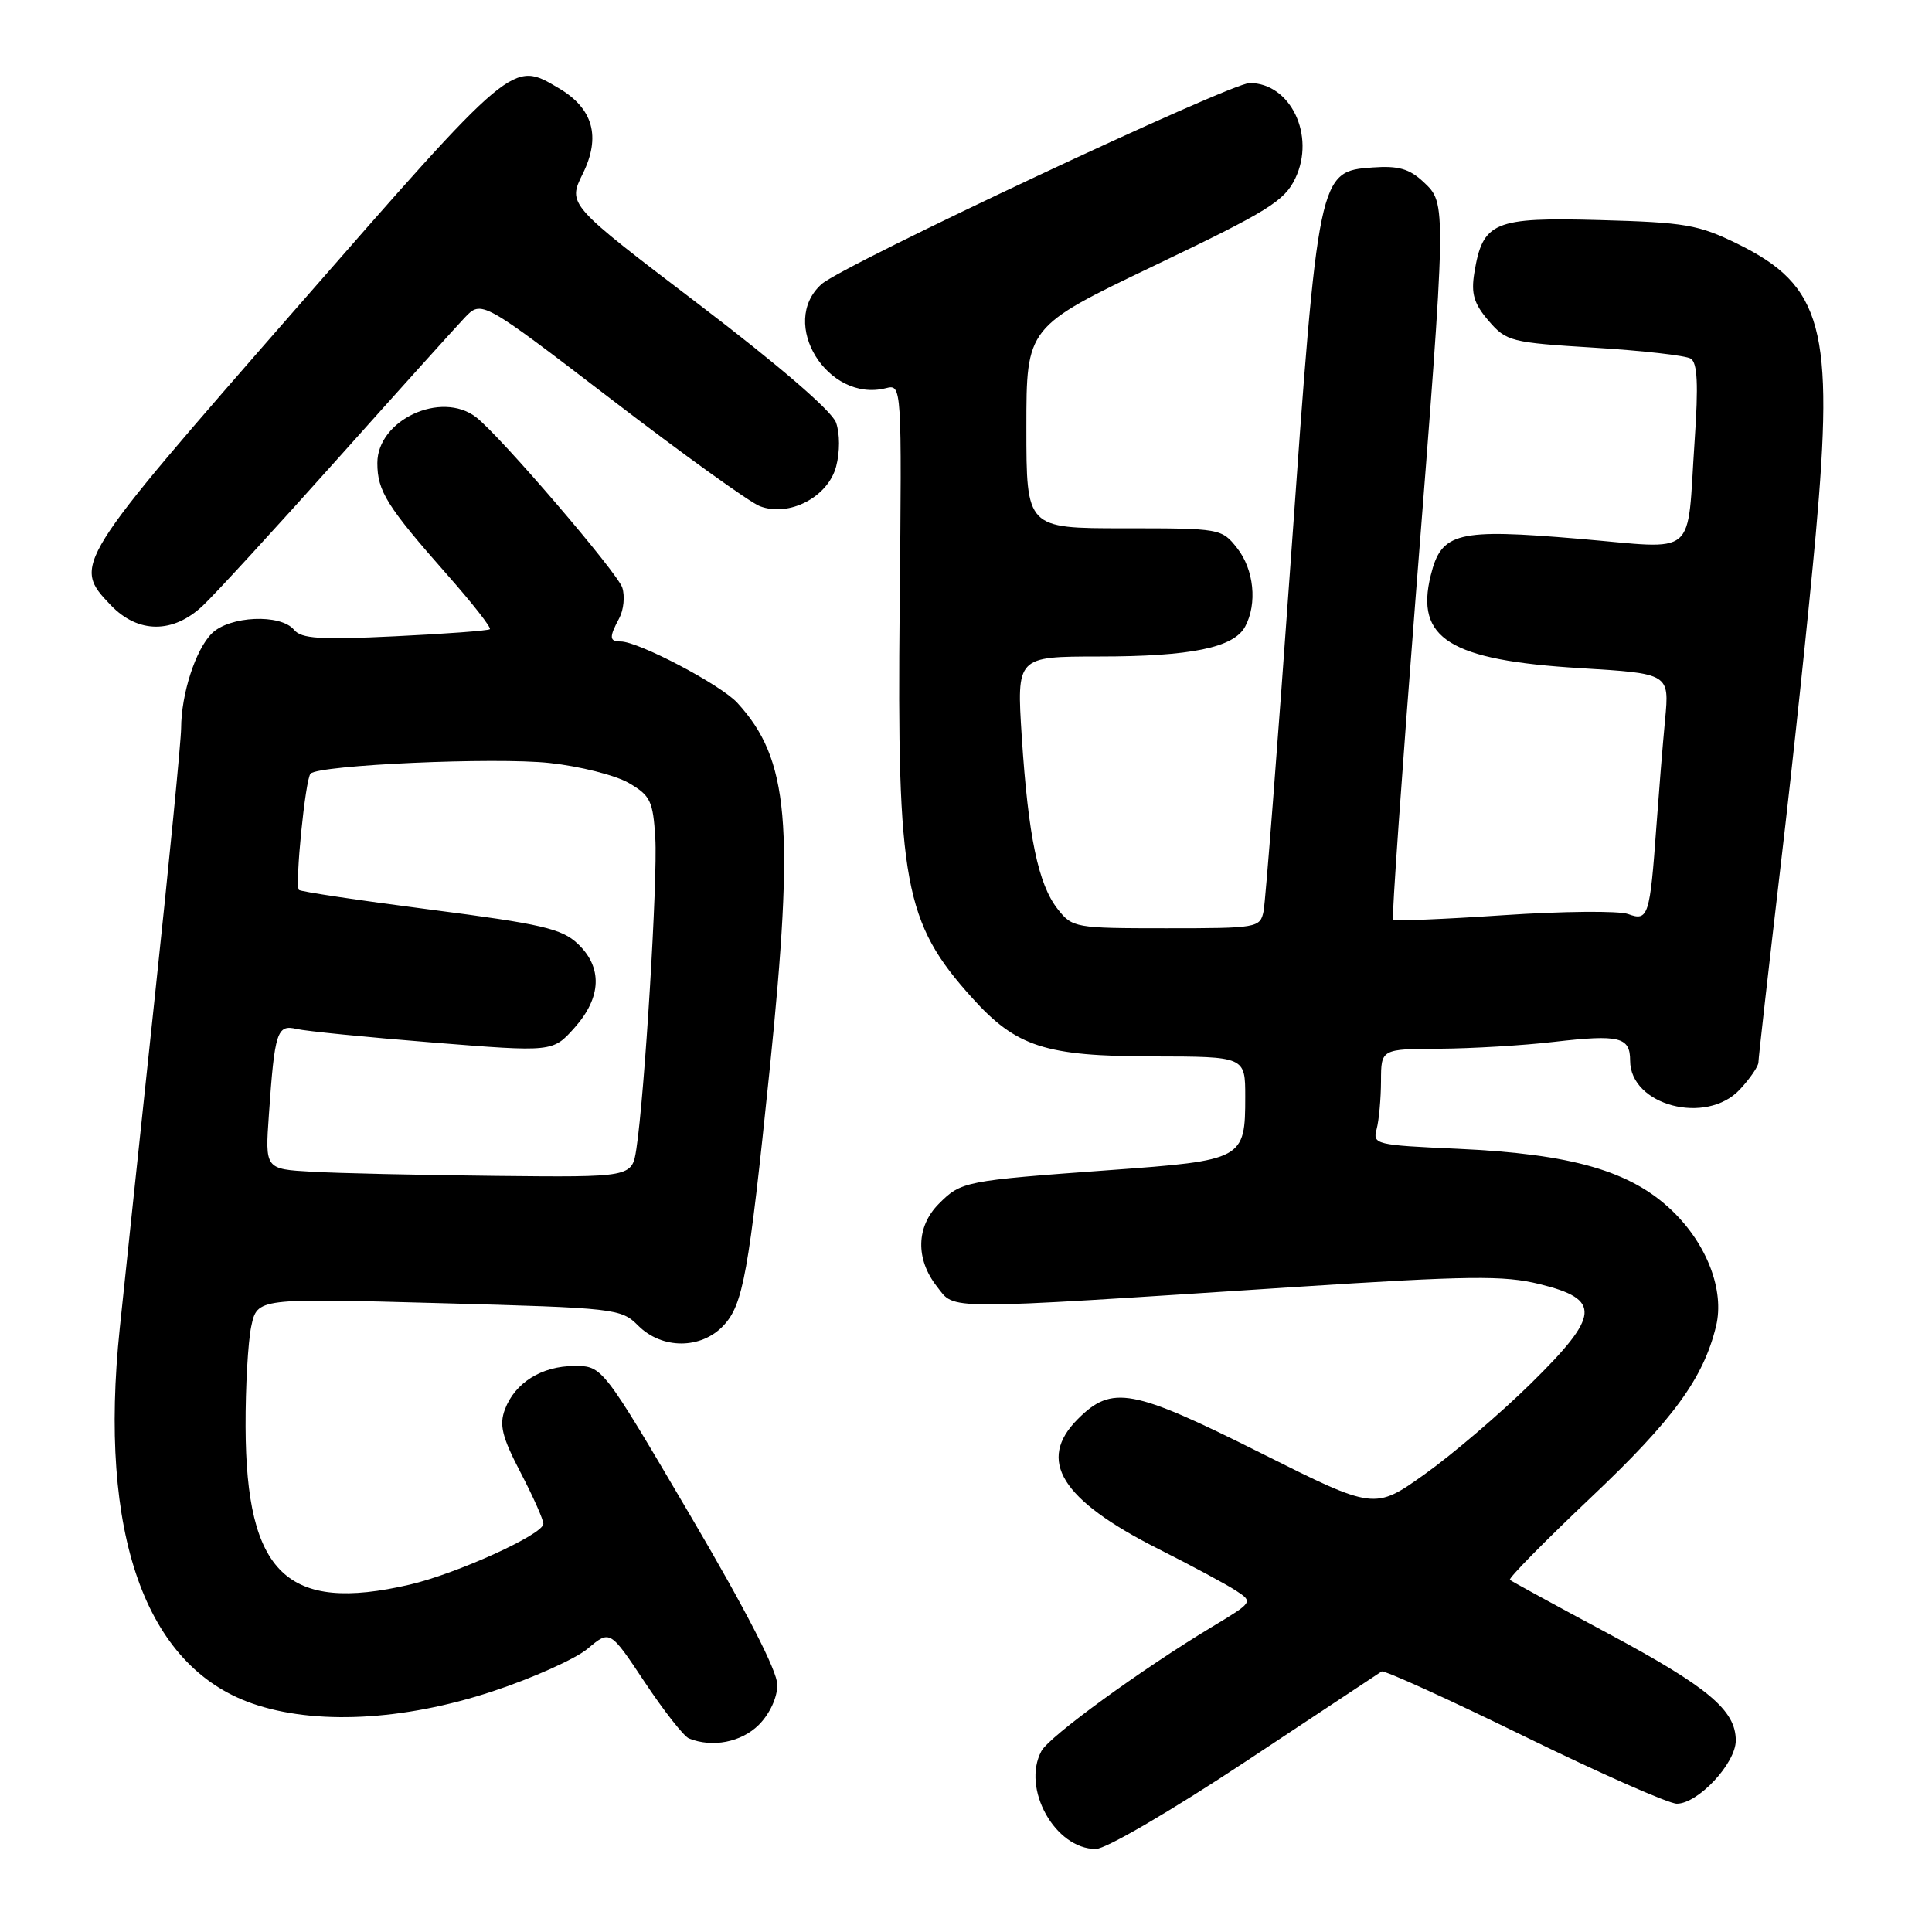 <?xml version="1.0" encoding="UTF-8" standalone="no"?>
<!DOCTYPE svg PUBLIC "-//W3C//DTD SVG 1.1//EN" "http://www.w3.org/Graphics/SVG/1.1/DTD/svg11.dtd" >
<svg xmlns="http://www.w3.org/2000/svg" xmlns:xlink="http://www.w3.org/1999/xlink" version="1.1" viewBox="0 0 256 256">
 <g >
 <path fill="currentColor"
d=" M 165.03 233.43 C 174.64 227.06 182.76 221.69 183.07 221.48 C 183.39 221.27 191.88 225.13 201.94 230.05 C 211.99 234.97 221.11 239.00 222.19 239.00 C 225.00 239.00 230.00 233.65 230.00 230.63 C 230.00 226.61 226.34 223.55 213.00 216.40 C 206.12 212.72 200.31 209.54 200.07 209.34 C 199.84 209.14 204.70 204.20 210.87 198.36 C 221.74 188.08 225.72 182.61 227.39 175.71 C 228.52 170.99 226.20 164.88 221.57 160.43 C 216.09 155.16 208.30 152.91 193.17 152.22 C 182.25 151.73 181.86 151.64 182.41 149.61 C 182.72 148.45 182.98 145.59 182.99 143.25 C 183.00 139.00 183.00 139.00 190.75 138.96 C 195.01 138.93 201.84 138.53 205.92 138.05 C 214.59 137.05 216.00 137.40 216.00 140.53 C 216.00 146.49 226.11 149.14 230.55 144.35 C 231.90 142.90 233.00 141.28 233.00 140.77 C 233.00 140.25 234.33 128.50 235.95 114.66 C 237.58 100.82 239.67 81.07 240.60 70.77 C 243.05 43.56 241.51 37.85 230.23 32.31 C 225.05 29.77 223.30 29.47 211.99 29.16 C 197.90 28.77 196.46 29.38 195.35 36.20 C 194.91 38.93 195.31 40.25 197.25 42.51 C 199.60 45.24 200.19 45.39 211.27 46.07 C 217.62 46.46 223.37 47.11 224.03 47.52 C 224.92 48.07 225.06 50.93 224.55 58.38 C 223.47 74.20 225.19 72.74 209.20 71.39 C 193.05 70.02 190.99 70.52 189.58 76.24 C 187.50 84.62 192.10 87.48 209.35 88.53 C 221.21 89.25 221.21 89.25 220.63 95.38 C 220.31 98.74 219.80 105.10 219.48 109.50 C 218.62 121.42 218.40 122.10 215.74 121.12 C 214.51 120.67 207.07 120.74 199.20 121.27 C 191.34 121.80 184.76 122.07 184.58 121.87 C 184.40 121.67 185.76 102.38 187.59 79.00 C 191.71 26.63 191.70 27.01 188.62 24.11 C 186.75 22.36 185.29 21.94 181.87 22.19 C 174.72 22.70 174.68 22.89 171.05 74.00 C 169.31 98.48 167.68 119.51 167.43 120.75 C 166.97 122.94 166.62 123.00 154.55 123.00 C 142.46 123.00 142.10 122.94 140.15 120.46 C 137.57 117.18 136.25 110.85 135.39 97.64 C 134.71 87.00 134.71 87.00 145.60 86.99 C 157.80 86.99 163.49 85.82 164.99 83.02 C 166.62 79.98 166.16 75.47 163.93 72.63 C 161.88 70.03 161.70 70.00 148.93 70.00 C 136.00 70.00 136.00 70.00 136.00 56.65 C 136.00 43.31 136.00 43.31 153.01 35.17 C 168.04 27.98 170.21 26.63 171.64 23.62 C 174.34 17.96 171.00 11.00 165.59 11.00 C 163.04 11.00 111.66 35.13 108.86 37.65 C 103.12 42.78 109.66 53.38 117.37 51.44 C 119.50 50.91 119.50 50.91 119.21 80.40 C 118.84 117.01 119.81 122.24 128.81 132.22 C 134.67 138.72 138.48 139.95 152.75 139.98 C 165.00 140.00 165.00 140.00 165.00 145.31 C 165.00 153.64 164.77 153.76 147.00 155.05 C 127.81 156.45 127.37 156.53 124.41 159.50 C 121.39 162.52 121.29 166.82 124.14 170.46 C 126.63 173.62 124.15 173.62 171.50 170.54 C 194.68 169.04 199.28 168.98 204.00 170.15 C 212.22 172.17 212.04 174.28 202.83 183.34 C 198.80 187.30 192.49 192.69 188.82 195.31 C 182.13 200.08 182.13 200.08 167.08 192.54 C 150.01 183.99 147.35 183.50 142.82 188.03 C 137.35 193.50 140.58 198.72 153.47 205.23 C 157.86 207.44 162.49 209.93 163.76 210.76 C 166.06 212.27 166.06 212.28 160.61 215.56 C 151.25 221.20 139.01 230.10 137.99 232.03 C 135.34 236.98 139.80 245.00 145.20 245.00 C 146.53 245.00 155.15 239.97 165.03 233.43 Z  M 100.55 228.55 C 102.00 227.09 103.00 224.93 103.00 223.25 C 103.00 221.43 98.85 213.35 91.41 200.71 C 79.82 181.00 79.82 181.00 76.13 181.00 C 71.79 181.00 68.25 183.20 66.91 186.74 C 66.13 188.80 66.51 190.38 68.97 195.10 C 70.64 198.30 72.00 201.36 72.00 201.91 C 72.00 203.31 60.51 208.53 54.25 209.98 C 38.02 213.74 32.61 208.52 32.54 189.05 C 32.52 183.80 32.86 177.82 33.29 175.76 C 34.09 172.01 34.09 172.01 58.16 172.67 C 81.64 173.31 82.29 173.38 84.57 175.66 C 87.72 178.81 92.90 178.80 95.86 175.65 C 98.47 172.87 99.20 168.82 101.98 141.77 C 105.31 109.23 104.55 100.59 97.69 93.12 C 95.50 90.73 84.60 85.00 82.25 85.00 C 80.73 85.00 80.69 84.45 82.06 81.90 C 82.64 80.81 82.82 79.00 82.46 77.87 C 81.83 75.88 66.26 57.73 63.08 55.28 C 58.46 51.72 50.00 55.65 50.00 61.35 C 50.00 65.08 51.26 67.09 59.35 76.26 C 62.63 79.98 65.13 83.18 64.91 83.37 C 64.68 83.57 59.02 83.99 52.33 84.31 C 42.41 84.79 39.93 84.63 38.96 83.45 C 37.18 81.30 30.39 81.61 28.06 83.94 C 25.91 86.09 24.02 91.93 24.00 96.50 C 23.99 98.15 22.41 114.35 20.47 132.50 C 18.54 150.65 16.47 170.22 15.87 176.00 C 13.02 203.21 19.23 220.78 33.42 225.72 C 41.69 228.61 53.43 228.02 65.22 224.13 C 70.56 222.37 76.26 219.81 77.88 218.45 C 80.83 215.97 80.83 215.97 85.44 222.91 C 87.98 226.73 90.61 230.07 91.28 230.35 C 94.38 231.61 98.23 230.86 100.55 228.55 Z  M 26.88 80.25 C 28.49 78.74 36.43 70.08 44.55 61.00 C 52.66 51.92 60.31 43.43 61.55 42.12 C 63.81 39.74 63.81 39.74 81.04 52.94 C 90.52 60.21 99.36 66.57 100.68 67.07 C 104.56 68.55 109.71 65.87 110.79 61.82 C 111.30 59.89 111.30 57.46 110.78 56.00 C 110.23 54.46 103.23 48.43 92.55 40.29 C 75.21 27.09 75.21 27.09 77.22 23.02 C 79.64 18.12 78.60 14.37 74.05 11.69 C 67.86 8.03 68.21 7.73 39.11 41.02 C 9.70 74.67 9.58 74.86 14.69 80.20 C 18.30 83.96 22.93 83.98 26.88 80.25 Z  M 41.31 155.26 C 35.12 154.91 35.12 154.91 35.63 147.70 C 36.39 136.72 36.71 135.72 39.29 136.34 C 40.51 136.63 48.64 137.44 57.37 138.14 C 73.24 139.41 73.24 139.41 76.12 136.19 C 79.72 132.16 79.87 128.17 76.54 125.04 C 74.43 123.05 71.73 122.43 57.04 120.53 C 47.67 119.32 39.83 118.15 39.61 117.92 C 39.05 117.31 40.46 103.21 41.15 102.51 C 42.30 101.36 65.65 100.32 72.82 101.10 C 76.84 101.53 81.56 102.73 83.32 103.75 C 86.19 105.42 86.53 106.13 86.83 111.05 C 87.16 116.46 85.42 145.05 84.32 152.25 C 83.74 156.00 83.74 156.00 65.62 155.81 C 55.65 155.70 44.72 155.46 41.31 155.26 Z "/>
</g>
</svg>
